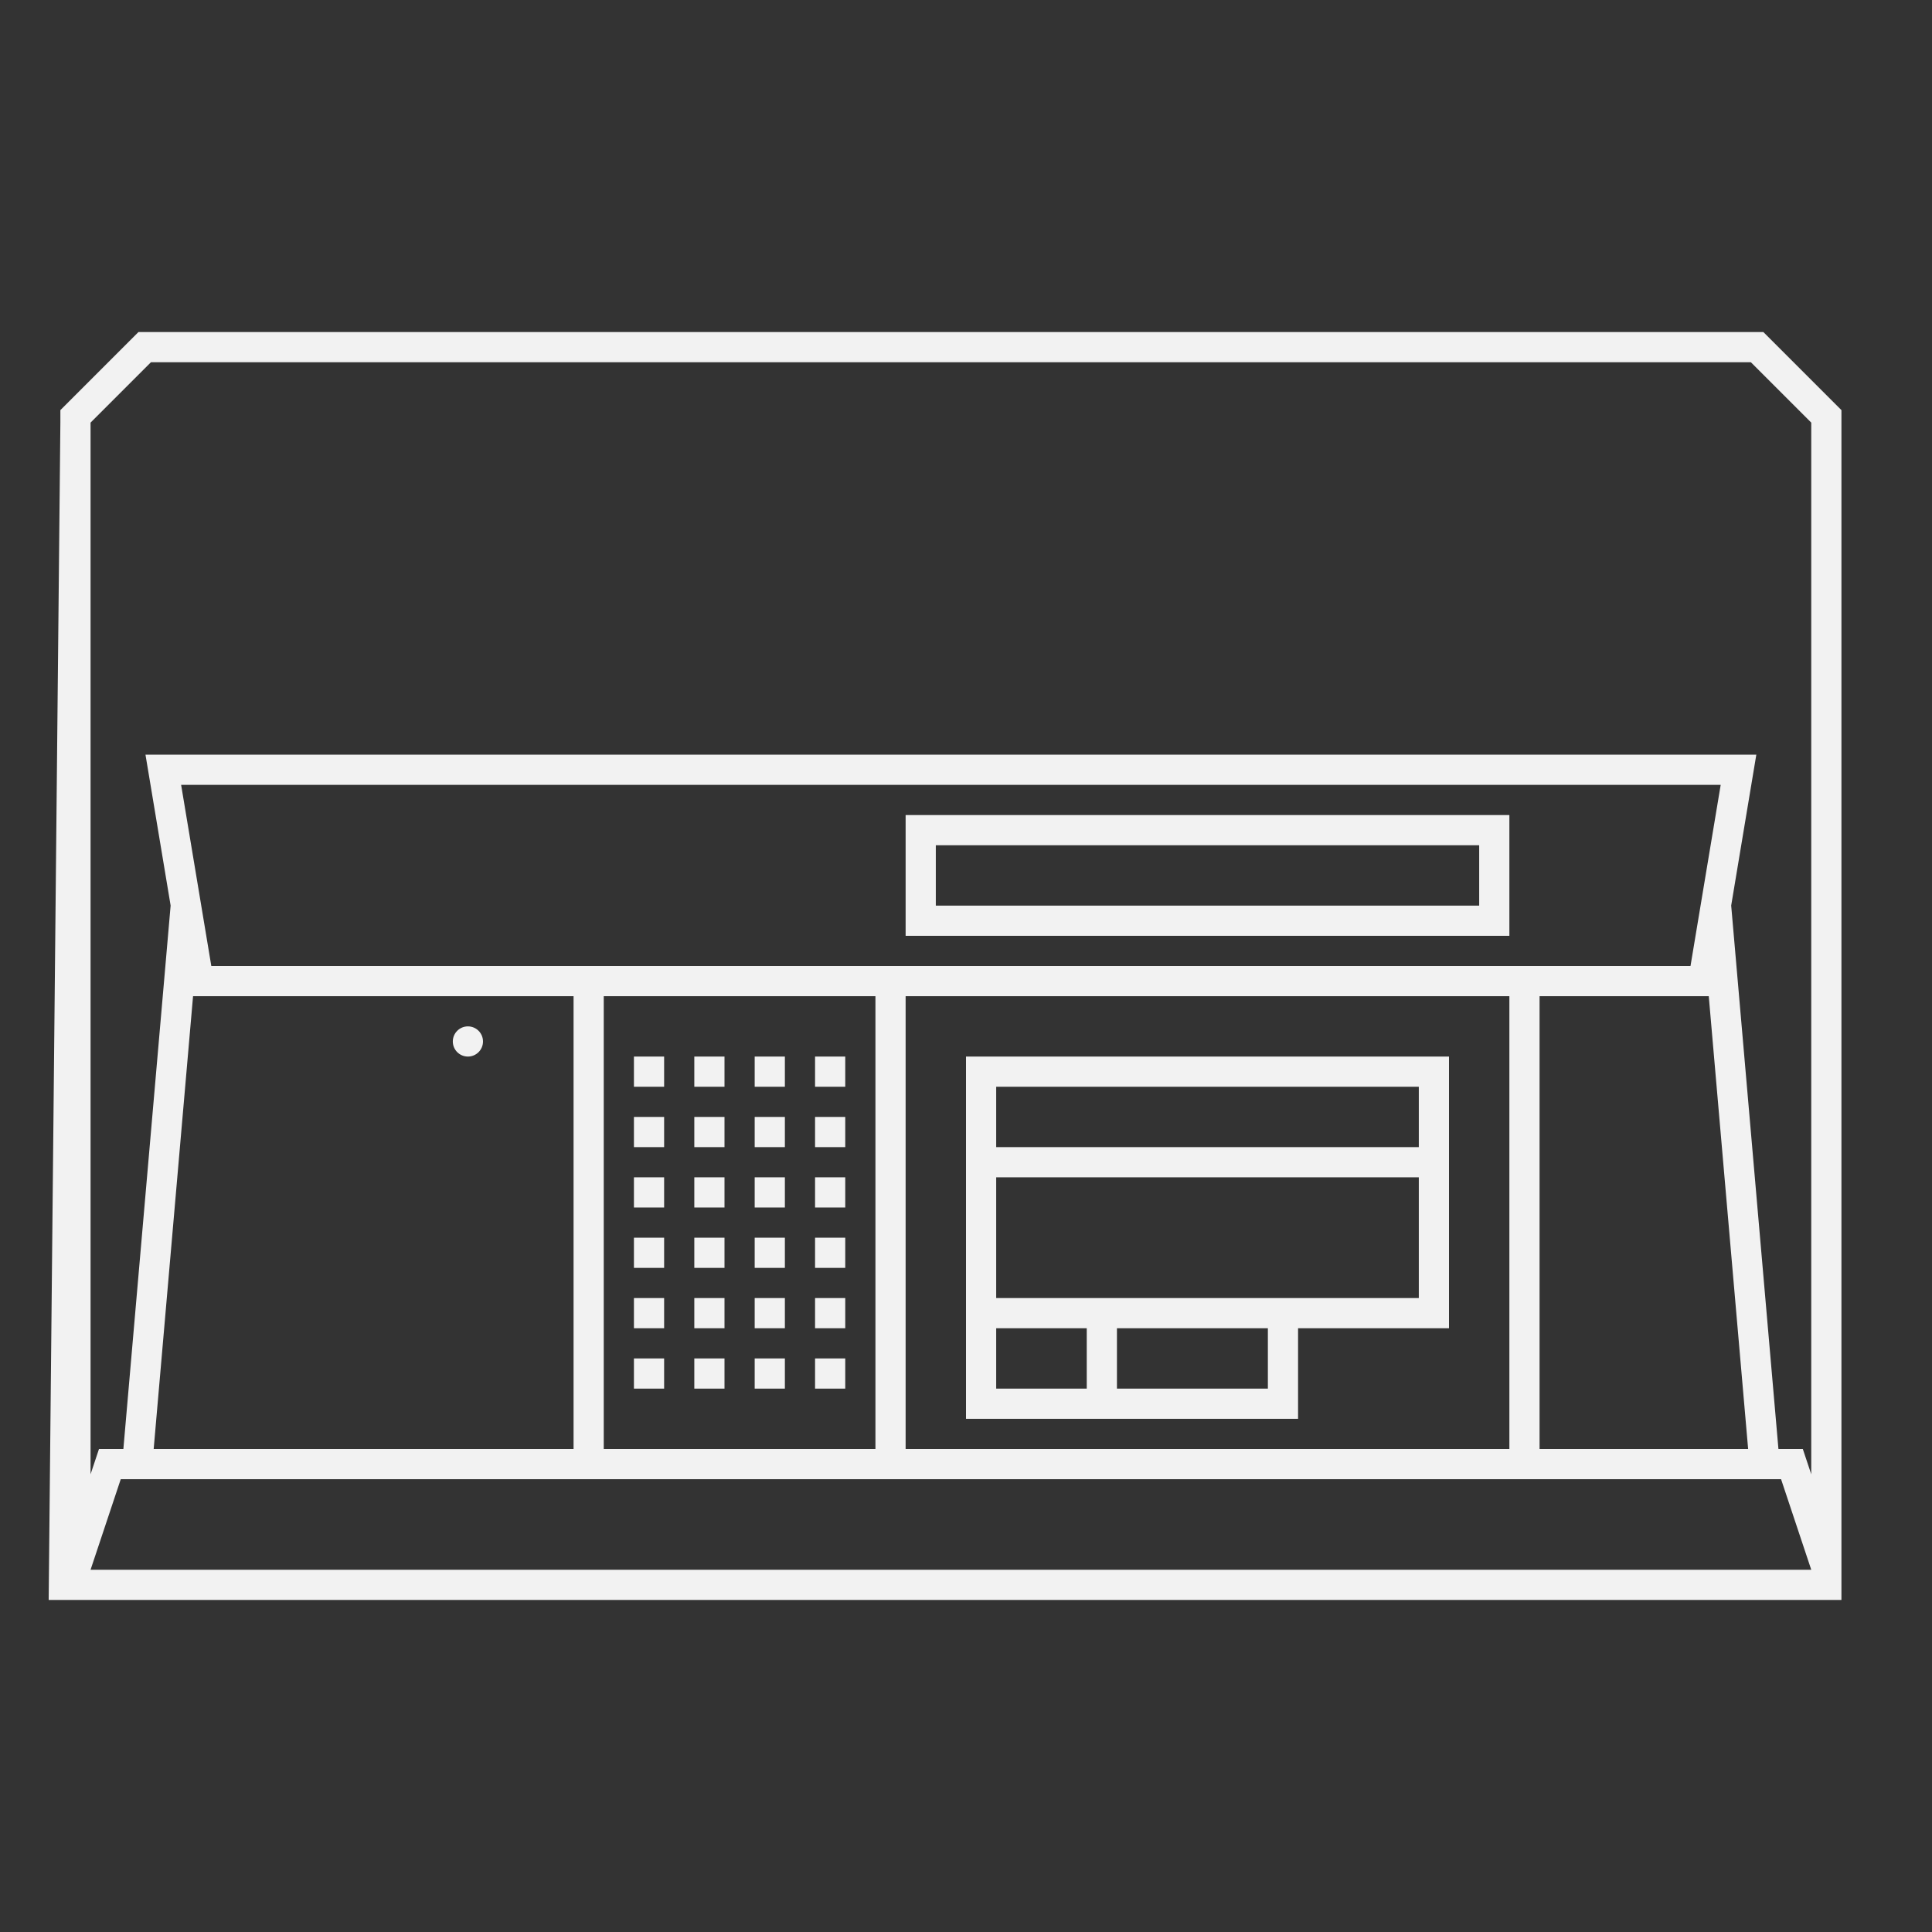<?xml version="1.0" encoding="UTF-8" standalone="no"?>
<svg
   xmlns:dc="http://purl.org/dc/elements/1.1/"
   xmlns:cc="http://creativecommons.org/ns#"
   xmlns:rdf="http://www.w3.org/1999/02/22-rdf-syntax-ns#"
   xmlns:svg="http://www.w3.org/2000/svg"
   xmlns="http://www.w3.org/2000/svg"
   viewBox="0 0 320 320"
   height="320"
   width="320"
   xml:space="preserve"
   version="1.1"
   id="svg2"><rect x="0" y="0" width="320" height="320" fill="#333333" stroke="none"/><defs
     id="defs6"><clipPath
       id="clipPath18"
       clipPathUnits="userSpaceOnUse"><path
         id="path20"
         d="M 0,256 256,256 256,0 0,0 0,256 Z" /></clipPath></defs><g
     transform="matrix(1.25,0,0,-1.25,0,320)"
     id="g10"><path
       id="path12"
       style="fill:#f2f2f2;fill-opacity:1;fill-rule:nonzero;stroke:none"
       d="m 124,144 72,0 0,-8 -72,0 0,8 z m 72,-12 4,0 0,4 0,8 0,4 -4,0 -72,0 -4,0 0,-4 0,-8 0,-4 4,0 72,0 z" /><g
       id="g14"><g
         clip-path="url(#clipPath18)"
         id="g16"><g
           transform="translate(62,116)"
           id="g22"><path
             id="path24"
             style="fill:#f2f2f2;fill-opacity:1;fill-rule:nonzero;stroke:none"
             d="M 0,0 C 1.104,0 2,0.896 2,2 2,3.104 1.104,4 0,4 -1.104,4 -2,3.104 -2,2 -2,0.896 -1.104,0 0,0" /></g><path
           id="path26"
           style="fill:#f2f2f2;fill-opacity:1;fill-rule:nonzero;stroke:none"
           d="m 132,112 56,0 0,-8 -56,0 0,8 z m 56,-28 -16,0 -4,0 -20,0 -4,0 -12,0 0,16 56,0 0,-16 z m -20,-12 -20,0 0,8 20,0 0,-8 z m -24,0 -12,0 0,8 12,0 0,-8 z m 44,44 -56,0 -4,0 0,-4 0,-8 0,-4 0,-16 0,-4 0,-8 0,-4 4,0 12,0 4,0 20,0 4,0 0,4 0,8 16,0 4,0 0,4 0,16 0,4 0,8 0,4 -4,0 z" /><g
           transform="translate(240,64)"
           id="g28"><path
             id="path30"
             style="fill:#f2f2f2;fill-opacity:1;fill-rule:nonzero;stroke:none"
             d="M 0,0 0,-3.351 -0.205,-2.735 -1.117,0 -4,0 l -0.348,0 -6.26,72 -0.003,0 2.556,15.342 0.777,4.658 -4.722,0 -204,0 -4.722,0 0.777,-4.658 2.556,-15.342 -0.002,0 -6.261,-72 -0.348,0 -2.883,0 -0.912,-2.735 -0.205,-0.616 0,3.351 0,136 8,8 4,0 204,0 4,0 8,-8 L 0,0 Z m -214.42,60 2.42,0 48,0 0,-60 -55.637,0 5.217,60 z m 198.42,4 -196,0 -4,24 204,0 -4,-24 z m -20,-4 20,0 2.42,0 L -8.363,0 -36,0 l 0,60 z m -84,0 80,0 0,-60 -80,0 0,60 z m -40,0 36,0 0,-60 -36,0 0,60 z m -68,-76 4,12 100,0 4,0 80,0 4,0 32,0 4,-12 -228,0 z m 230.828,154.829 -8,8 -1.171,1.171 -1.657,0 -4,0 -204,0 -4,0 -1.657,0 -1.172,-1.171 -8,-8 -1.171,-1.172 0,-1.657 -1.55,-156 237.55,0 0,156 0,1.657 -1.172,1.172 z" /></g><path
           id="path32"
           style="fill:#f2f2f2;fill-opacity:1;fill-rule:nonzero;stroke:none"
           d="m 84,112 4,0 0,4 -4,0 0,-4 z" /><path
           id="path34"
           style="fill:#f2f2f2;fill-opacity:1;fill-rule:nonzero;stroke:none"
           d="m 92,112 4,0 0,4 -4,0 0,-4 z" /><path
           id="path36"
           style="fill:#f2f2f2;fill-opacity:1;fill-rule:nonzero;stroke:none"
           d="m 100,112 4,0 0,4 -4,0 0,-4 z" /><path
           id="path38"
           style="fill:#f2f2f2;fill-opacity:1;fill-rule:nonzero;stroke:none"
           d="m 108,112 4,0 0,4 -4,0 0,-4 z" /><path
           id="path40"
           style="fill:#f2f2f2;fill-opacity:1;fill-rule:nonzero;stroke:none"
           d="m 84,104 4,0 0,4 -4,0 0,-4 z" /><path
           id="path42"
           style="fill:#f2f2f2;fill-opacity:1;fill-rule:nonzero;stroke:none"
           d="m 92,104 4,0 0,4 -4,0 0,-4 z" /><path
           id="path44"
           style="fill:#f2f2f2;fill-opacity:1;fill-rule:nonzero;stroke:none"
           d="m 100,104 4,0 0,4 -4,0 0,-4 z" /><path
           id="path46"
           style="fill:#f2f2f2;fill-opacity:1;fill-rule:nonzero;stroke:none"
           d="m 108,104 4,0 0,4 -4,0 0,-4 z" /><path
           id="path48"
           style="fill:#f2f2f2;fill-opacity:1;fill-rule:nonzero;stroke:none"
           d="m 84,96 4,0 0,4 -4,0 0,-4 z" /><path
           id="path50"
           style="fill:#f2f2f2;fill-opacity:1;fill-rule:nonzero;stroke:none"
           d="m 92,96 4,0 0,4 -4,0 0,-4 z" /><path
           id="path52"
           style="fill:#f2f2f2;fill-opacity:1;fill-rule:nonzero;stroke:none"
           d="m 100,96 4,0 0,4 -4,0 0,-4 z" /><path
           id="path54"
           style="fill:#f2f2f2;fill-opacity:1;fill-rule:nonzero;stroke:none"
           d="m 108,96 4,0 0,4 -4,0 0,-4 z" /><path
           id="path56"
           style="fill:#f2f2f2;fill-opacity:1;fill-rule:nonzero;stroke:none"
           d="m 84,88 4,0 0,4 -4,0 0,-4 z" /><path
           id="path58"
           style="fill:#f2f2f2;fill-opacity:1;fill-rule:nonzero;stroke:none"
           d="m 92,88 4,0 0,4 -4,0 0,-4 z" /><path
           id="path60"
           style="fill:#f2f2f2;fill-opacity:1;fill-rule:nonzero;stroke:none"
           d="m 100,88 4,0 0,4 -4,0 0,-4 z" /><path
           id="path62"
           style="fill:#f2f2f2;fill-opacity:1;fill-rule:nonzero;stroke:none"
           d="m 108,88 4,0 0,4 -4,0 0,-4 z" /><path
           id="path64"
           style="fill:#f2f2f2;fill-opacity:1;fill-rule:nonzero;stroke:none"
           d="m 84,80 4,0 0,4 -4,0 0,-4 z" /><path
           id="path66"
           style="fill:#f2f2f2;fill-opacity:1;fill-rule:nonzero;stroke:none"
           d="m 92,80 4,0 0,4 -4,0 0,-4 z" /><path
           id="path68"
           style="fill:#f2f2f2;fill-opacity:1;fill-rule:nonzero;stroke:none"
           d="m 100,80 4,0 0,4 -4,0 0,-4 z" /><path
           id="path70"
           style="fill:#f2f2f2;fill-opacity:1;fill-rule:nonzero;stroke:none"
           d="m 108,80 4,0 0,4 -4,0 0,-4 z" /><path
           id="path72"
           style="fill:#f2f2f2;fill-opacity:1;fill-rule:nonzero;stroke:none"
           d="m 84,72 4,0 0,4 -4,0 0,-4 z" /><path
           id="path74"
           style="fill:#f2f2f2;fill-opacity:1;fill-rule:nonzero;stroke:none"
           d="m 92,72 4,0 0,4 -4,0 0,-4 z" /><path
           id="path76"
           style="fill:#f2f2f2;fill-opacity:1;fill-rule:nonzero;stroke:none"
           d="m 100,72 4,0 0,4 -4,0 0,-4 z" /><path
           id="path78"
           style="fill:#f2f2f2;fill-opacity:1;fill-rule:nonzero;stroke:none"
           d="m 108,72 4,0 0,4 -4,0 0,-4 z" /></g></g></g></svg>